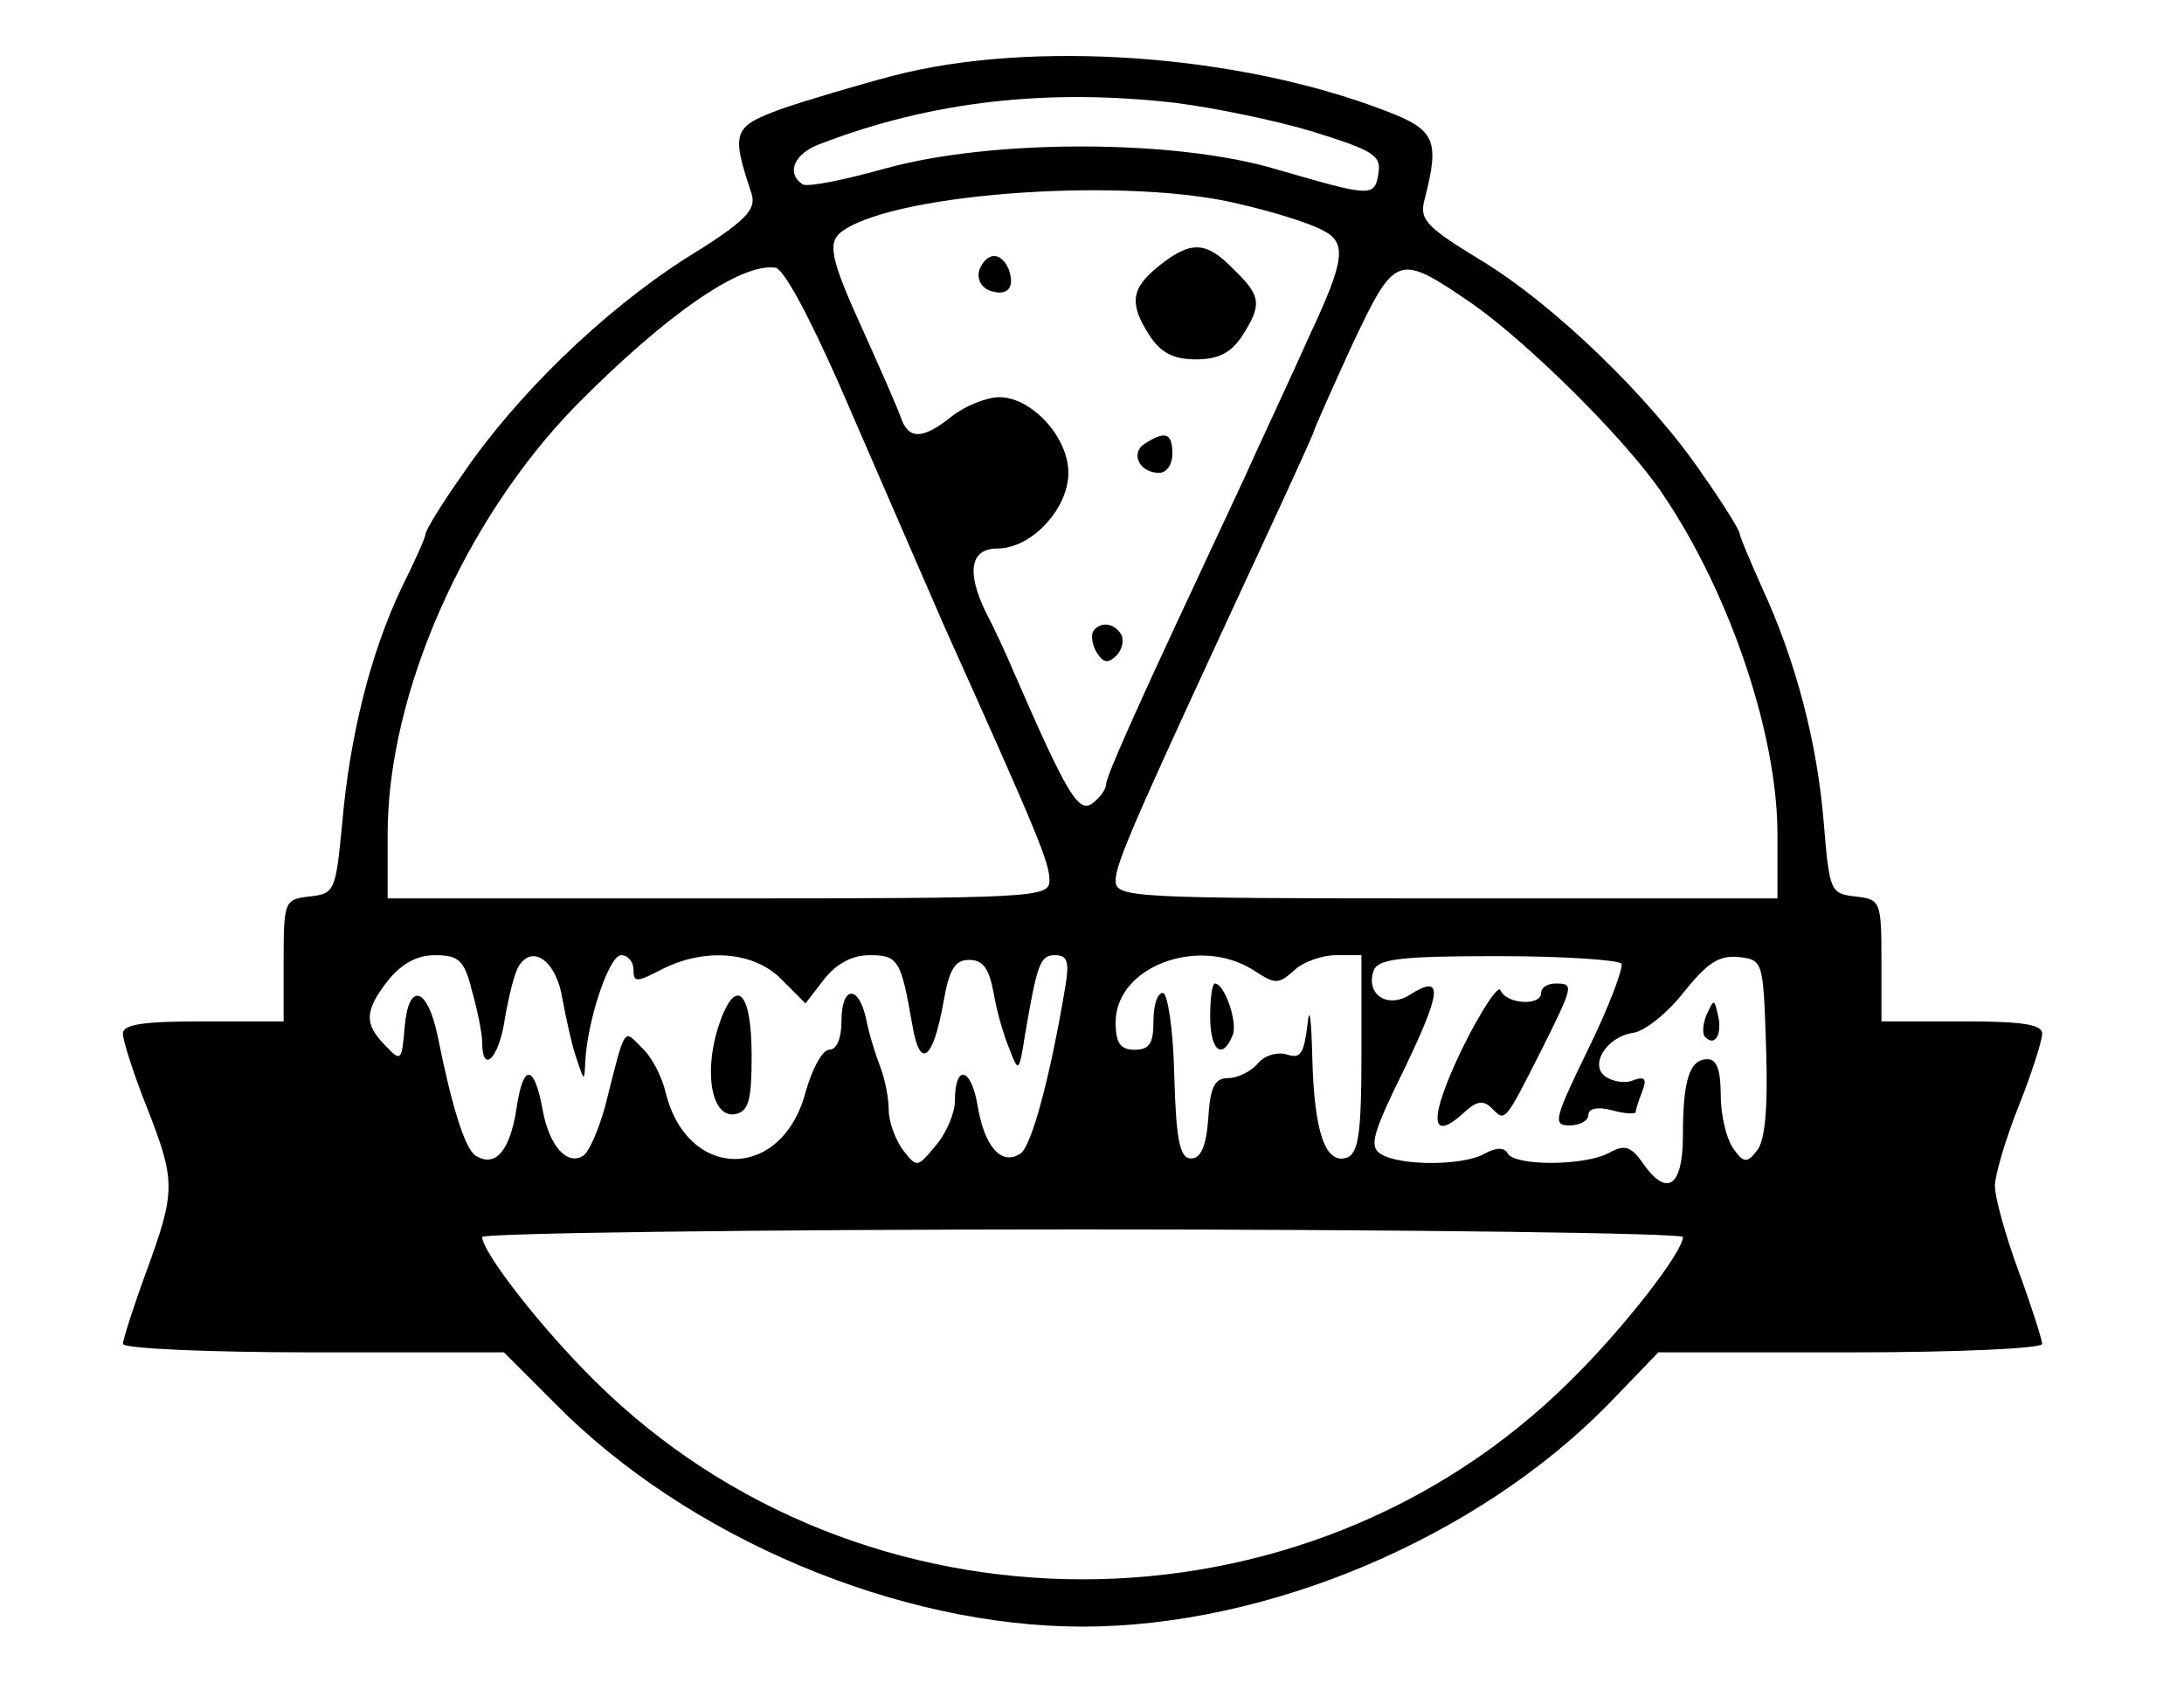 <?xml version="1.0" standalone="no"?>
<!DOCTYPE svg PUBLIC "-//W3C//DTD SVG 20010904//EN"
 "http://www.w3.org/TR/2001/REC-SVG-20010904/DTD/svg10.dtd">
<svg version="1.0" xmlns="http://www.w3.org/2000/svg"
 width="231pt" height="178pt" viewBox="0 0 231 178"
 preserveAspectRatio="xMidYMid meet">

<g transform="translate(0,178) scale(0.1,-0.1)"
fill="#000000" stroke="none">
<path d="M945 1700 c-38 -10 -92 -26 -118 -35 -52 -19 -54 -24 -32 -90 5 -17
-6 -29 -71 -69 -87 -56 -178 -144 -235 -228 -22 -31 -39 -59 -39 -63 0 -3 -11
-28 -25 -56 -33 -69 -55 -157 -63 -249 -7 -73 -8 -75 -35 -78 -26 -3 -27 -5
-27 -68 l0 -64 -85 0 c-63 0 -85 -3 -85 -13 0 -7 11 -42 25 -77 31 -79 31 -89
0 -174 -14 -38 -25 -73 -25 -77 0 -5 91 -9 201 -9 l202 0 54 -54 c140 -142
363 -236 558 -236 195 0 416 93 555 234 l54 56 203 0 c112 0 203 4 203 9 0 4
-11 39 -25 77 -14 38 -25 78 -25 90 0 11 11 49 25 84 14 35 25 70 25 77 0 10
-22 13 -85 13 l-85 0 0 64 c0 63 -1 65 -27 68 -27 3 -28 5 -34 78 -7 86 -30
172 -65 248 -13 29 -24 55 -24 58 0 3 -17 31 -39 62 -54 80 -157 180 -235 227
-59 36 -65 43 -59 65 16 62 11 73 -42 93 -156 60 -374 75 -520 37z m300 -29
c39 -5 103 -18 143 -30 64 -20 73 -25 70 -44 -4 -26 -8 -25 -108 4 -107 32
-301 32 -413 1 -43 -12 -82 -20 -88 -17 -18 12 -9 33 19 43 117 45 241 59 377
43z m67 -107 c35 -8 73 -20 86 -27 27 -13 25 -31 -13 -112 -12 -27 -37 -81
-55 -120 -17 -38 -47 -101 -65 -140 -60 -128 -95 -206 -95 -214 0 -5 -6 -14
-14 -20 -15 -12 -27 8 -84 139 -8 19 -21 47 -29 62 -21 43 -17 68 12 68 36 0
75 42 75 80 0 38 -39 80 -73 80 -13 0 -36 -9 -50 -20 -31 -25 -46 -25 -54 -2
-3 9 -21 50 -39 90 -37 81 -40 97 -21 109 61 40 304 56 419 27z m-425 -189
c72 -166 93 -214 113 -260 98 -218 110 -247 110 -266 0 -18 -14 -19 -350 -19
l-350 0 0 68 c0 148 81 332 199 453 95 96 174 151 211 146 9 -1 36 -52 67
-122z m670 84 c60 -42 165 -146 202 -202 71 -105 121 -254 121 -359 l0 -68
-350 0 c-337 0 -350 1 -350 19 0 19 22 68 164 374 25 54 46 100 46 102 0 1 18
42 40 90 46 97 48 98 127 44z m-1058 -726 c6 -21 11 -46 11 -55 0 -35 18 -17
24 25 4 23 10 48 15 56 15 23 40 4 46 -36 4 -21 10 -49 15 -63 8 -24 8 -24 9
-3 2 43 25 113 38 113 7 0 13 -7 13 -15 0 -14 3 -14 30 0 45 23 97 19 126 -10
l26 -26 20 26 c13 16 29 25 48 25 30 0 33 -5 45 -74 8 -48 22 -37 33 25 6 34
12 44 27 44 15 0 21 -9 26 -35 3 -19 11 -46 17 -60 9 -24 10 -24 16 15 13 76
16 85 32 85 13 0 15 -7 11 -32 -16 -96 -36 -171 -48 -178 -20 -13 -38 8 -45
51 -7 41 -24 44 -24 5 0 -13 -9 -34 -20 -47 -20 -24 -20 -24 -35 -5 -8 11 -15
30 -15 42 0 13 -4 33 -9 46 -5 13 -12 35 -15 51 -8 36 -26 35 -26 -3 0 -18 -5
-30 -13 -30 -7 0 -18 -20 -25 -45 -25 -94 -125 -94 -148 0 -4 17 -15 38 -25
47 -20 20 -17 25 -39 -62 -7 -25 -17 -48 -23 -52 -17 -11 -36 10 -43 48 -9 50
-21 50 -28 0 -7 -43 -22 -61 -43 -48 -11 7 -25 51 -40 126 -11 53 -31 58 -35
10 -3 -36 -4 -37 -20 -20 -23 23 -23 37 3 70 14 17 30 26 49 26 25 0 31 -5 39
-37z m827 21 c23 -15 26 -15 43 0 9 9 30 16 44 16 l27 0 0 -104 c0 -83 -3
-105 -15 -110 -23 -8 -35 26 -37 106 -1 41 -3 56 -5 35 -4 -31 -7 -37 -22 -32
-10 3 -24 -1 -31 -10 -7 -8 -21 -15 -31 -15 -14 0 -19 -9 -21 -42 -2 -30 -8
-43 -18 -43 -12 0 -16 18 -18 88 -1 48 -7 87 -12 87 -6 0 -10 -13 -10 -30 0
-23 -4 -30 -20 -30 -15 0 -20 7 -20 29 0 59 88 92 146 55z m389 7 c2 -5 -13
-45 -35 -90 -36 -74 -38 -81 -20 -81 11 0 20 5 20 11 0 7 10 9 25 5 14 -4 25
-4 25 -2 0 2 3 12 7 22 5 13 3 16 -9 12 -8 -4 -21 -2 -29 3 -19 12 0 43 29 47
12 2 36 21 53 43 25 31 37 39 58 37 26 -3 26 -4 29 -97 2 -63 -1 -98 -10 -108
-10 -13 -14 -13 -25 3 -7 10 -13 35 -13 56 0 26 -4 38 -14 38 -19 0 -26 -22
-26 -81 0 -54 -17 -66 -43 -28 -12 17 -19 19 -35 10 -26 -14 -99 -14 -107 -1
-4 7 -12 7 -25 0 -23 -13 -90 -13 -110 0 -12 8 -8 22 25 89 40 83 42 102 6 79
-24 -15 -47 1 -38 26 5 12 28 15 131 15 69 0 128 -4 131 -8z m65 -289 c0 -16
-63 -97 -119 -152 -282 -280 -750 -280 -1032 0 -56 55 -119 136 -119 152 0 4
286 8 635 8 349 0 635 -4 635 -8z"/>
<path d="M1226 1499 c-30 -24 -32 -40 -10 -74 12 -18 25 -25 49 -25 24 0 37 7
49 25 21 33 20 42 -9 70 -29 30 -45 31 -79 4z"/>
<path d="M1036 1495 c-3 -9 1 -18 10 -22 19 -7 28 2 21 22 -8 19 -23 19 -31 0z"/>
<path d="M1211 1311 c-16 -10 -6 -31 15 -31 8 0 14 9 14 20 0 22 -7 25 -29 11z"/>
<path d="M1156 1112 c-2 -4 -1 -14 4 -22 7 -11 12 -12 21 -3 6 6 8 16 5 22 -8
13 -23 14 -30 3z"/>
<path d="M759 692 c-15 -50 -5 -95 19 -90 14 3 17 15 17 62 0 71 -18 85 -36
28z"/>
<path d="M1280 705 c0 -36 13 -47 24 -19 5 14 -9 54 -19 54 -3 0 -5 -16 -5
-35z"/>
<path d="M1546 670 c-35 -73 -34 -100 3 -66 13 12 20 13 29 4 14 -14 13 -16
51 59 36 72 36 73 16 73 -8 0 -15 -4 -15 -10 0 -14 -37 -12 -43 3 -2 6 -21
-22 -41 -63z"/>
<path d="M1805 707 c-4 -10 -5 -21 -1 -24 10 -10 18 4 13 24 -4 17 -4 17 -12
0z"/>
</g>
</svg>
